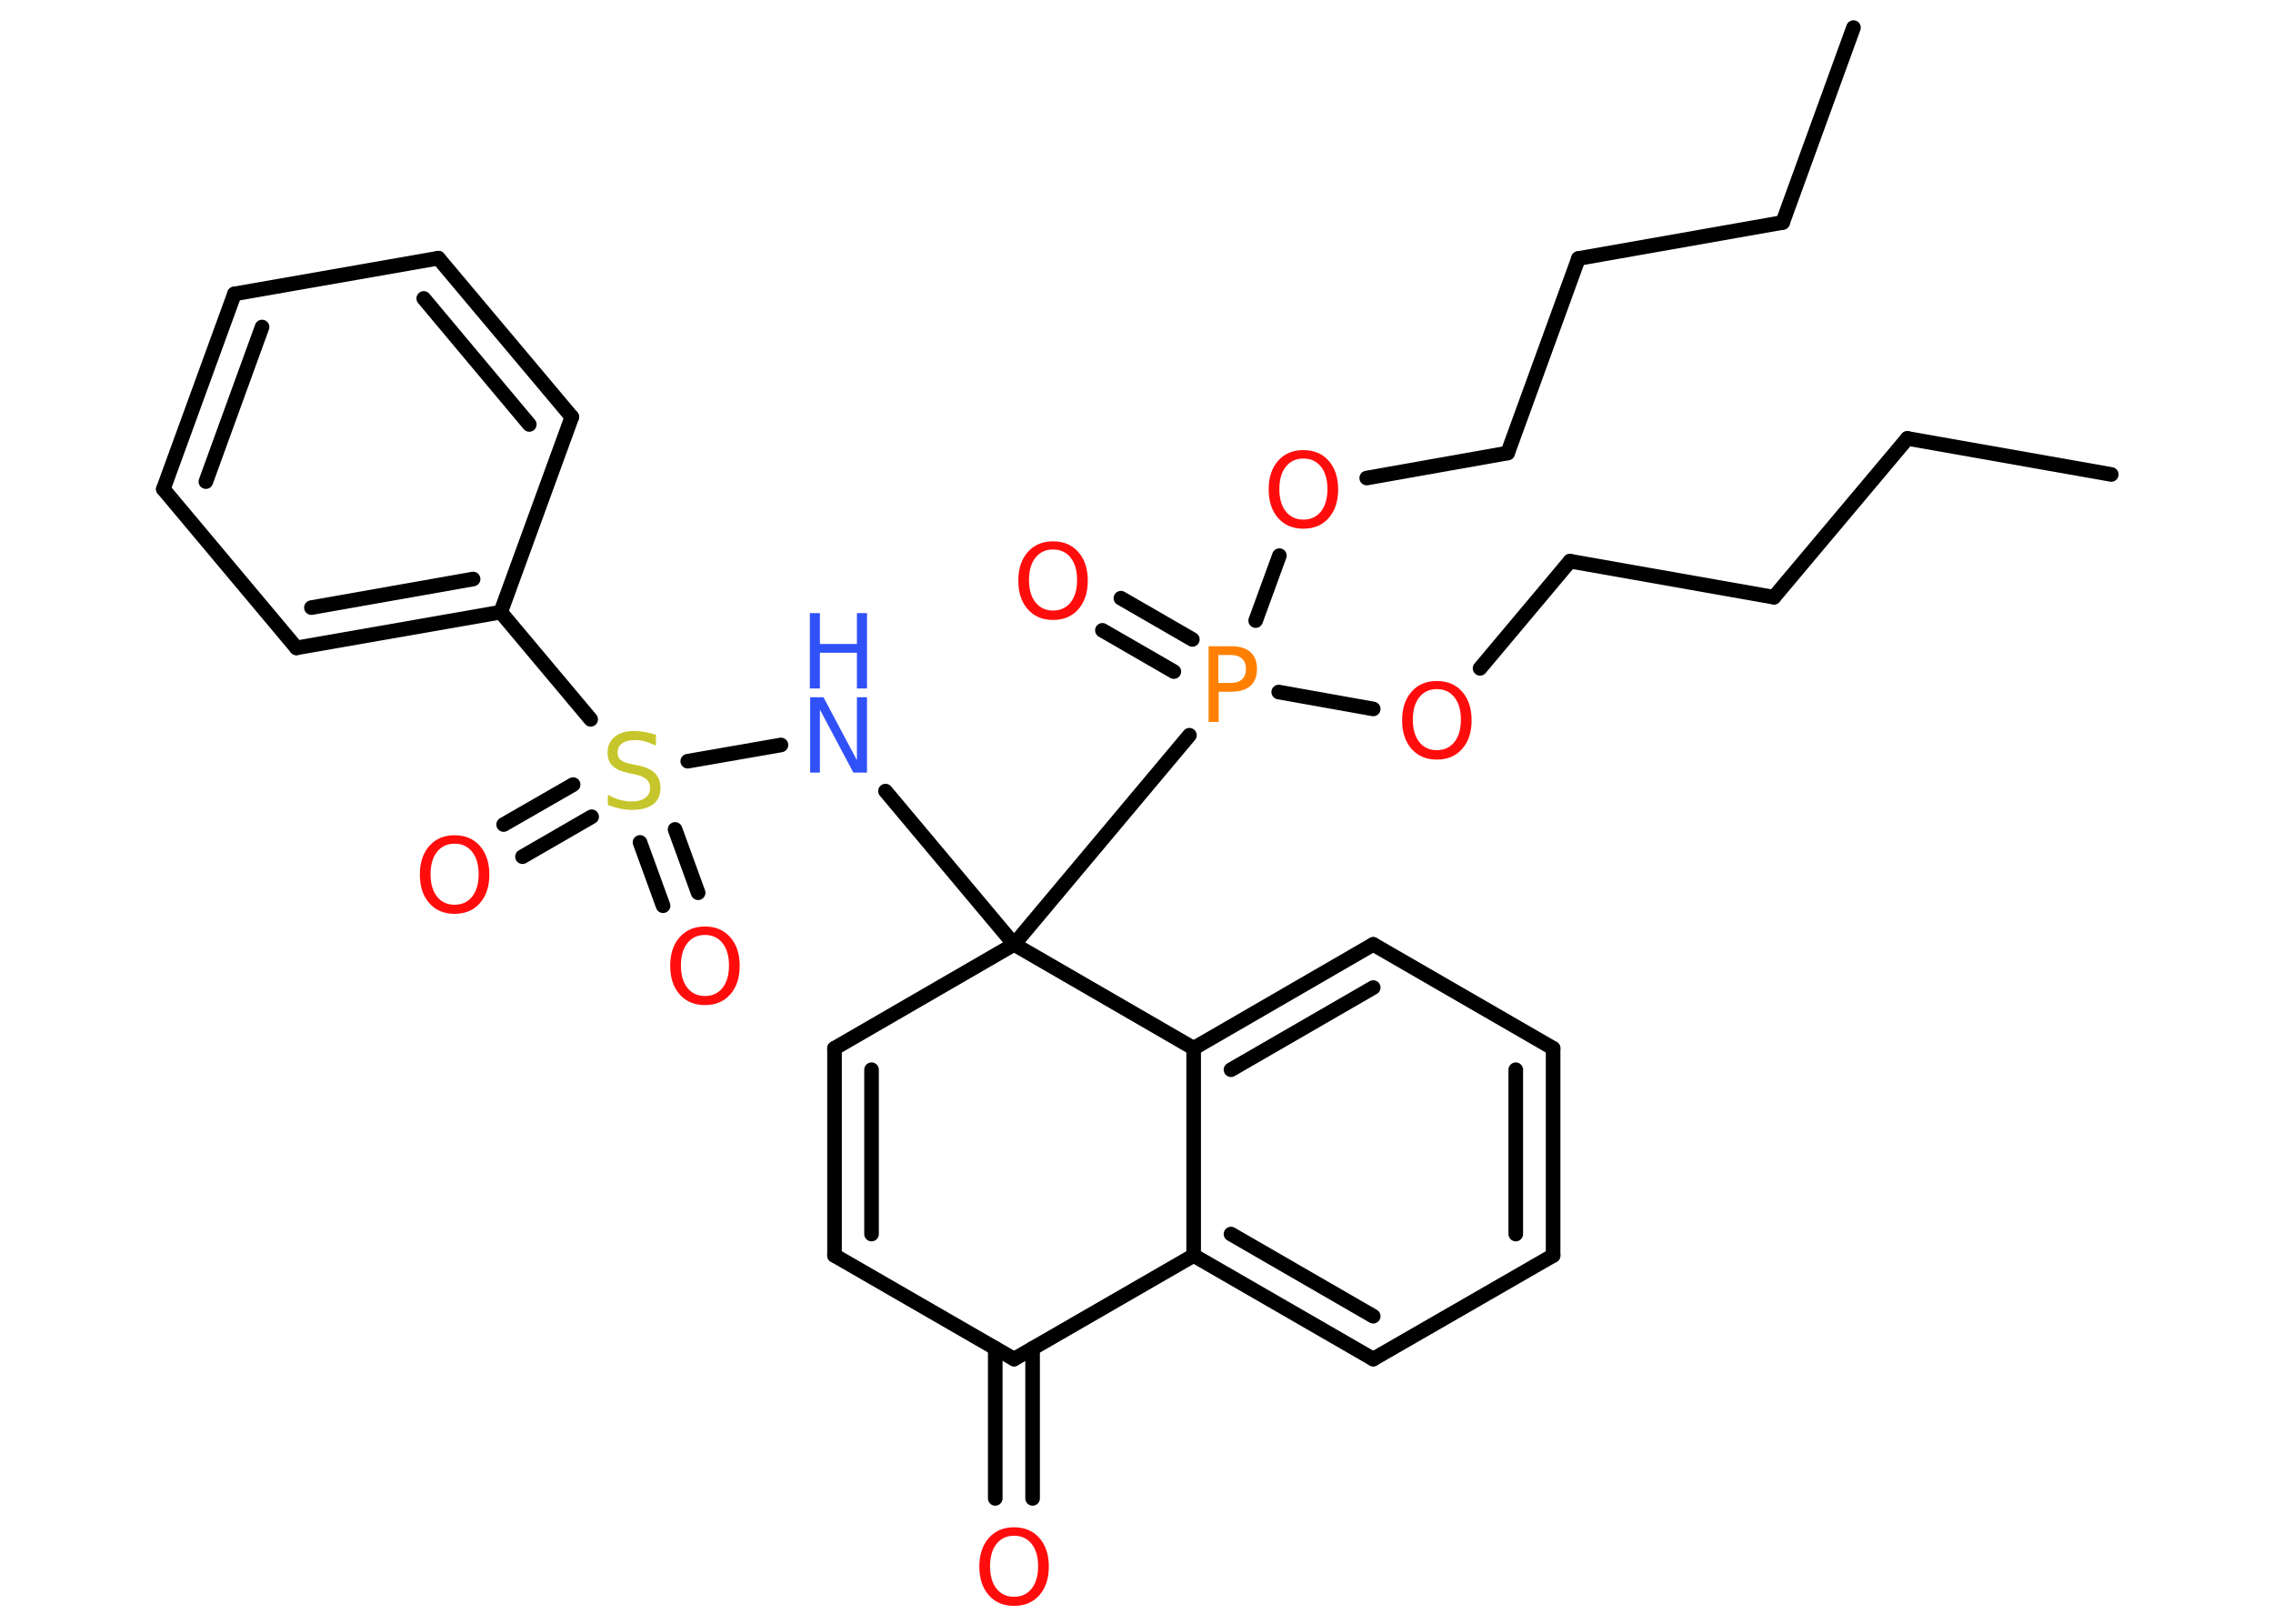 <?xml version='1.0' encoding='UTF-8'?>
<!DOCTYPE svg PUBLIC "-//W3C//DTD SVG 1.1//EN" "http://www.w3.org/Graphics/SVG/1.1/DTD/svg11.dtd">
<svg version='1.2' xmlns='http://www.w3.org/2000/svg' xmlns:xlink='http://www.w3.org/1999/xlink' width='70.0mm' height='50.0mm' viewBox='0 0 70.0 50.0'>
  <desc>Generated by the Chemistry Development Kit (http://github.com/cdk)</desc>
  <g stroke-linecap='round' stroke-linejoin='round' stroke='#000000' stroke-width='.45' fill='#FF0D0D'>
    <rect x='.0' y='.0' width='70.0' height='50.0' fill='#FFFFFF' stroke='none'/>
    <g id='mol1' class='mol'>
      <line id='mol1bnd1' class='bond' x1='65.02' y1='14.61' x2='58.74' y2='13.5'/>
      <line id='mol1bnd2' class='bond' x1='58.74' y1='13.5' x2='54.63' y2='18.39'/>
      <line id='mol1bnd3' class='bond' x1='54.63' y1='18.39' x2='48.35' y2='17.28'/>
      <line id='mol1bnd4' class='bond' x1='48.35' y1='17.28' x2='45.58' y2='20.58'/>
      <line id='mol1bnd5' class='bond' x1='42.29' y1='21.83' x2='39.38' y2='21.31'/>
      <g id='mol1bnd6' class='bond'>
        <line x1='36.15' y1='20.68' x2='33.95' y2='19.41'/>
        <line x1='36.72' y1='19.69' x2='34.52' y2='18.42'/>
      </g>
      <line id='mol1bnd7' class='bond' x1='38.67' y1='19.11' x2='39.4' y2='17.11'/>
      <line id='mol1bnd8' class='bond' x1='42.09' y1='14.72' x2='46.43' y2='13.95'/>
      <line id='mol1bnd9' class='bond' x1='46.43' y1='13.95' x2='48.61' y2='7.96'/>
      <line id='mol1bnd10' class='bond' x1='48.61' y1='7.96' x2='54.9' y2='6.85'/>
      <line id='mol1bnd11' class='bond' x1='54.9' y1='6.85' x2='57.08' y2='.85'/>
      <line id='mol1bnd12' class='bond' x1='36.63' y1='22.64' x2='31.23' y2='29.08'/>
      <line id='mol1bnd13' class='bond' x1='31.23' y1='29.08' x2='27.27' y2='24.36'/>
      <line id='mol1bnd14' class='bond' x1='24.05' y1='22.94' x2='21.18' y2='23.44'/>
      <g id='mol1bnd15' class='bond'>
        <line x1='18.22' y1='25.15' x2='16.09' y2='26.38'/>
        <line x1='17.65' y1='24.16' x2='15.51' y2='25.39'/>
      </g>
      <g id='mol1bnd16' class='bond'>
        <line x1='20.79' y1='25.54' x2='21.5' y2='27.49'/>
        <line x1='19.71' y1='25.94' x2='20.42' y2='27.89'/>
      </g>
      <line id='mol1bnd17' class='bond' x1='18.19' y1='22.15' x2='15.42' y2='18.85'/>
      <g id='mol1bnd18' class='bond'>
        <line x1='9.13' y1='19.95' x2='15.42' y2='18.85'/>
        <line x1='9.59' y1='18.71' x2='14.57' y2='17.83'/>
      </g>
      <line id='mol1bnd19' class='bond' x1='9.13' y1='19.95' x2='5.03' y2='15.06'/>
      <g id='mol1bnd20' class='bond'>
        <line x1='7.22' y1='9.05' x2='5.03' y2='15.06'/>
        <line x1='8.07' y1='10.07' x2='6.34' y2='14.83'/>
      </g>
      <line id='mol1bnd21' class='bond' x1='7.22' y1='9.05' x2='13.5' y2='7.95'/>
      <g id='mol1bnd22' class='bond'>
        <line x1='17.61' y1='12.84' x2='13.5' y2='7.95'/>
        <line x1='16.3' y1='13.07' x2='13.05' y2='9.19'/>
      </g>
      <line id='mol1bnd23' class='bond' x1='15.42' y1='18.85' x2='17.61' y2='12.84'/>
      <line id='mol1bnd24' class='bond' x1='31.23' y1='29.08' x2='25.7' y2='32.28'/>
      <g id='mol1bnd25' class='bond'>
        <line x1='25.7' y1='32.28' x2='25.7' y2='38.66'/>
        <line x1='26.84' y1='32.94' x2='26.84' y2='38.0'/>
      </g>
      <line id='mol1bnd26' class='bond' x1='25.7' y1='38.66' x2='31.23' y2='41.85'/>
      <g id='mol1bnd27' class='bond'>
        <line x1='31.8' y1='41.52' x2='31.8' y2='46.14'/>
        <line x1='30.65' y1='41.52' x2='30.65' y2='46.14'/>
      </g>
      <line id='mol1bnd28' class='bond' x1='31.23' y1='41.85' x2='36.76' y2='38.66'/>
      <g id='mol1bnd29' class='bond'>
        <line x1='36.76' y1='38.66' x2='42.29' y2='41.85'/>
        <line x1='37.91' y1='38.0' x2='42.29' y2='40.53'/>
      </g>
      <line id='mol1bnd30' class='bond' x1='42.29' y1='41.85' x2='47.83' y2='38.66'/>
      <g id='mol1bnd31' class='bond'>
        <line x1='47.83' y1='38.66' x2='47.83' y2='32.28'/>
        <line x1='46.68' y1='38.0' x2='46.68' y2='32.94'/>
      </g>
      <line id='mol1bnd32' class='bond' x1='47.83' y1='32.28' x2='42.29' y2='29.08'/>
      <g id='mol1bnd33' class='bond'>
        <line x1='42.29' y1='29.08' x2='36.76' y2='32.28'/>
        <line x1='42.29' y1='30.41' x2='37.91' y2='32.94'/>
      </g>
      <line id='mol1bnd34' class='bond' x1='36.76' y1='38.66' x2='36.76' y2='32.28'/>
      <line id='mol1bnd35' class='bond' x1='31.23' y1='29.08' x2='36.76' y2='32.28'/>
      <path id='mol1atm5' class='atom' d='M44.25 21.22q-.34 .0 -.54 .25q-.2 .25 -.2 .69q.0 .44 .2 .69q.2 .25 .54 .25q.34 .0 .54 -.25q.2 -.25 .2 -.69q.0 -.44 -.2 -.69q-.2 -.25 -.54 -.25zM44.25 20.97q.49 .0 .78 .33q.29 .33 .29 .88q.0 .55 -.29 .88q-.29 .33 -.78 .33q-.49 .0 -.78 -.33q-.29 -.33 -.29 -.88q.0 -.55 .29 -.88q.29 -.33 .78 -.33z' stroke='none'/>
      <path id='mol1atm6' class='atom' d='M37.52 20.16v.87h.39q.22 .0 .34 -.11q.12 -.11 .12 -.32q.0 -.21 -.12 -.32q-.12 -.11 -.34 -.11h-.39zM37.21 19.9h.71q.39 .0 .59 .18q.2 .18 .2 .52q.0 .34 -.2 .52q-.2 .18 -.59 .18h-.39v.93h-.31v-2.32z' stroke='none' fill='#FF8000'/>
      <path id='mol1atm7' class='atom' d='M32.43 16.92q-.34 .0 -.54 .25q-.2 .25 -.2 .69q.0 .44 .2 .69q.2 .25 .54 .25q.34 .0 .54 -.25q.2 -.25 .2 -.69q.0 -.44 -.2 -.69q-.2 -.25 -.54 -.25zM32.43 16.67q.49 .0 .78 .33q.29 .33 .29 .88q.0 .55 -.29 .88q-.29 .33 -.78 .33q-.49 .0 -.78 -.33q-.29 -.33 -.29 -.88q.0 -.55 .29 -.88q.29 -.33 .78 -.33z' stroke='none'/>
      <path id='mol1atm8' class='atom' d='M40.14 14.12q-.34 .0 -.54 .25q-.2 .25 -.2 .69q.0 .44 .2 .69q.2 .25 .54 .25q.34 .0 .54 -.25q.2 -.25 .2 -.69q.0 -.44 -.2 -.69q-.2 -.25 -.54 -.25zM40.14 13.86q.49 .0 .78 .33q.29 .33 .29 .88q.0 .55 -.29 .88q-.29 .33 -.78 .33q-.49 .0 -.78 -.33q-.29 -.33 -.29 -.88q.0 -.55 .29 -.88q.29 -.33 .78 -.33z' stroke='none'/>
      <g id='mol1atm14' class='atom'>
        <path d='M24.94 21.47h.42l1.03 1.94v-1.94h.31v2.32h-.42l-1.03 -1.94v1.94h-.3v-2.32z' stroke='none' fill='#3050F8'/>
        <path d='M24.94 18.88h.31v.95h1.14v-.95h.31v2.32h-.31v-1.1h-1.14v1.1h-.31v-2.32z' stroke='none' fill='#3050F8'/>
      </g>
      <path id='mol1atm15' class='atom' d='M20.2 22.65v.31q-.18 -.08 -.33 -.13q-.16 -.04 -.31 -.04q-.26 .0 -.4 .1q-.14 .1 -.14 .28q.0 .15 .09 .23q.09 .08 .35 .13l.19 .04q.35 .07 .52 .24q.17 .17 .17 .45q.0 .34 -.23 .51q-.23 .17 -.66 .17q-.16 .0 -.35 -.04q-.19 -.04 -.38 -.11v-.32q.19 .11 .37 .16q.18 .05 .36 .05q.27 .0 .42 -.11q.15 -.11 .15 -.3q.0 -.17 -.11 -.27q-.11 -.1 -.34 -.15l-.19 -.04q-.35 -.07 -.51 -.22q-.16 -.15 -.16 -.41q.0 -.31 .22 -.49q.22 -.18 .6 -.18q.16 .0 .33 .03q.17 .03 .35 .09z' stroke='none' fill='#C6C62C'/>
      <path id='mol1atm16' class='atom' d='M14.0 25.98q-.34 .0 -.54 .25q-.2 .25 -.2 .69q.0 .44 .2 .69q.2 .25 .54 .25q.34 .0 .54 -.25q.2 -.25 .2 -.69q.0 -.44 -.2 -.69q-.2 -.25 -.54 -.25zM14.0 25.72q.49 .0 .78 .33q.29 .33 .29 .88q.0 .55 -.29 .88q-.29 .33 -.78 .33q-.49 .0 -.78 -.33q-.29 -.33 -.29 -.88q.0 -.55 .29 -.88q.29 -.33 .78 -.33z' stroke='none'/>
      <path id='mol1atm17' class='atom' d='M21.71 28.79q-.34 .0 -.54 .25q-.2 .25 -.2 .69q.0 .44 .2 .69q.2 .25 .54 .25q.34 .0 .54 -.25q.2 -.25 .2 -.69q.0 -.44 -.2 -.69q-.2 -.25 -.54 -.25zM21.71 28.53q.49 .0 .78 .33q.29 .33 .29 .88q.0 .55 -.29 .88q-.29 .33 -.78 .33q-.49 .0 -.78 -.33q-.29 -.33 -.29 -.88q.0 -.55 .29 -.88q.29 -.33 .78 -.33z' stroke='none'/>
      <path id='mol1atm27' class='atom' d='M31.23 47.29q-.34 .0 -.54 .25q-.2 .25 -.2 .69q.0 .44 .2 .69q.2 .25 .54 .25q.34 .0 .54 -.25q.2 -.25 .2 -.69q.0 -.44 -.2 -.69q-.2 -.25 -.54 -.25zM31.23 47.03q.49 .0 .78 .33q.29 .33 .29 .88q.0 .55 -.29 .88q-.29 .33 -.78 .33q-.49 .0 -.78 -.33q-.29 -.33 -.29 -.88q.0 -.55 .29 -.88q.29 -.33 .78 -.33z' stroke='none'/>
    </g>
  </g>
</svg>
